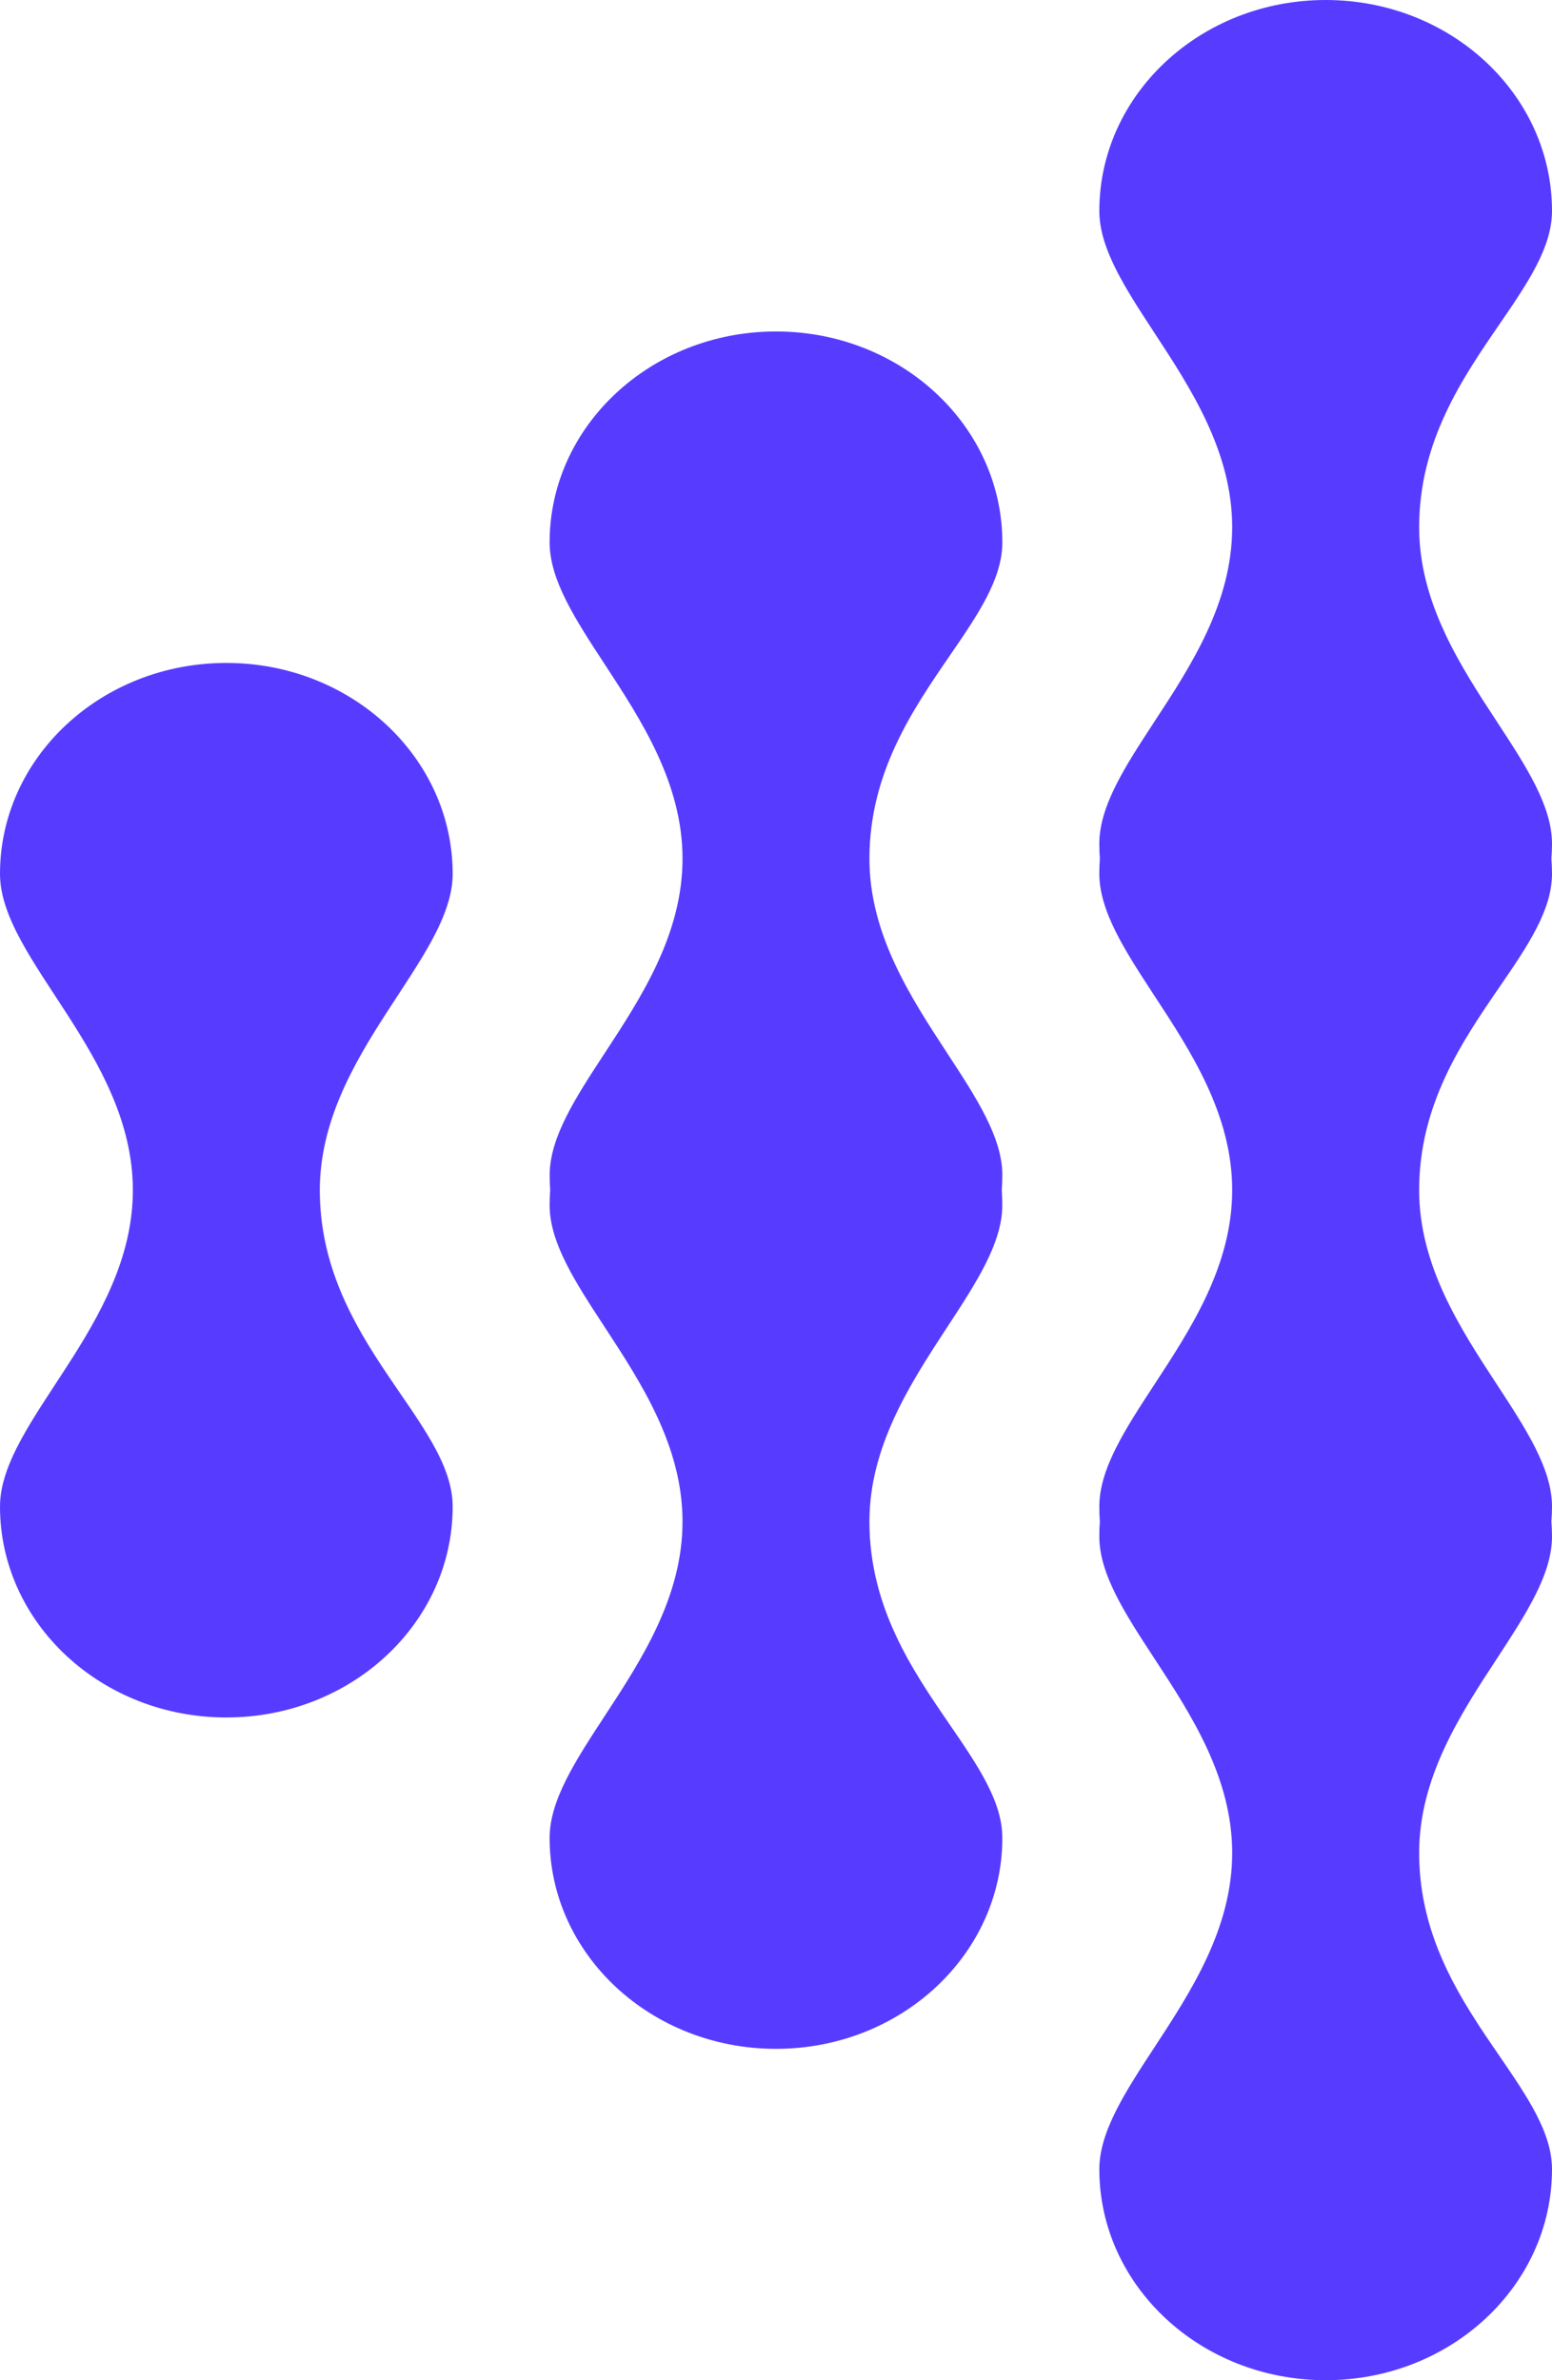 <svg width="30" height="46" viewBox="0 0 30 46" fill="none" xmlns="http://www.w3.org/2000/svg">
<path d="M0 29.116C0 31.366 1.959 33.192 4.375 33.192C6.791 33.192 8.75 31.366 8.75 29.116C8.75 27.466 6.182 25.913 6.182 23.002C6.182 20.382 8.75 18.538 8.75 16.888C8.75 14.638 6.791 12.812 4.375 12.812C1.959 12.812 0 14.637 0 16.888C0 18.538 2.568 20.381 2.568 23.002C2.568 25.622 0 27.465 0 29.116ZM21.25 4.076C21.25 1.826 23.209 0 25.625 0C28.041 0 30 1.825 30 4.076C30 4.785 29.526 5.476 28.986 6.264C28.268 7.31 27.432 8.529 27.432 10.19C27.432 11.65 28.23 12.87 28.937 13.95C29.497 14.806 30 15.574 30 16.304C30 16.402 29.996 16.499 29.989 16.594C29.996 16.691 30 16.788 30 16.886C30 17.595 29.526 18.286 28.986 19.074C28.268 20.12 27.432 21.339 27.432 23C27.432 24.46 28.23 25.68 28.937 26.76C29.497 27.616 30 28.384 30 29.114C30 29.211 29.996 29.308 29.989 29.405C29.996 29.502 30 29.599 30 29.696C30 30.426 29.497 31.194 28.937 32.051C28.23 33.13 27.432 34.349 27.432 35.811C27.432 37.471 28.268 38.69 28.986 39.736C29.526 40.525 30 41.216 30 41.924C30 44.174 28.041 46 25.625 46C23.209 46 21.25 44.175 21.25 41.924C21.25 41.194 21.753 40.426 22.313 39.57C23.02 38.49 23.818 37.271 23.818 35.81C23.818 34.35 23.02 33.13 22.313 32.05C21.753 31.194 21.25 30.426 21.25 29.696C21.25 29.598 21.253 29.501 21.26 29.406C21.253 29.309 21.25 29.211 21.25 29.114C21.25 28.384 21.753 27.616 22.313 26.759C23.02 25.68 23.818 24.461 23.818 22.999C23.818 21.539 23.02 20.319 22.313 19.241C21.753 18.384 21.25 17.616 21.25 16.886C21.25 16.788 21.253 16.691 21.26 16.595C21.253 16.498 21.25 16.401 21.25 16.304C21.25 15.574 21.753 14.806 22.313 13.949C23.02 12.87 23.818 11.651 23.818 10.189C23.818 8.729 23.02 7.509 22.313 6.43C21.753 5.574 21.25 4.806 21.25 4.076ZM15 39.596C12.583 39.596 10.624 37.771 10.624 35.52C10.624 34.79 11.127 34.022 11.688 33.165C12.394 32.086 13.193 30.867 13.193 29.406C13.193 27.946 12.394 26.726 11.688 25.646C11.128 24.79 10.624 24.022 10.624 23.292C10.624 23.195 10.628 23.098 10.635 23.001C10.628 22.904 10.625 22.807 10.625 22.71C10.625 21.98 11.127 21.212 11.688 20.355C12.394 19.276 13.193 18.057 13.193 16.595C13.193 15.135 12.394 13.915 11.688 12.836C11.128 11.98 10.624 11.212 10.624 10.482C10.624 8.232 12.584 6.406 15 6.406C17.416 6.406 19.375 8.231 19.375 10.482C19.375 11.191 18.901 11.882 18.36 12.67C17.642 13.716 16.806 14.935 16.806 16.596C16.806 18.056 17.605 19.276 18.311 20.356C18.871 21.212 19.375 21.98 19.375 22.71C19.375 22.808 19.371 22.905 19.364 23C19.371 23.097 19.374 23.194 19.374 23.292C19.374 24.022 18.872 24.79 18.311 25.646C17.605 26.726 16.806 27.946 16.806 29.406C16.806 31.066 17.642 32.286 18.36 33.332C18.9 34.12 19.375 34.812 19.375 35.52C19.375 37.77 17.415 39.596 15 39.596Z" fill="#573CFF"/>
</svg>
